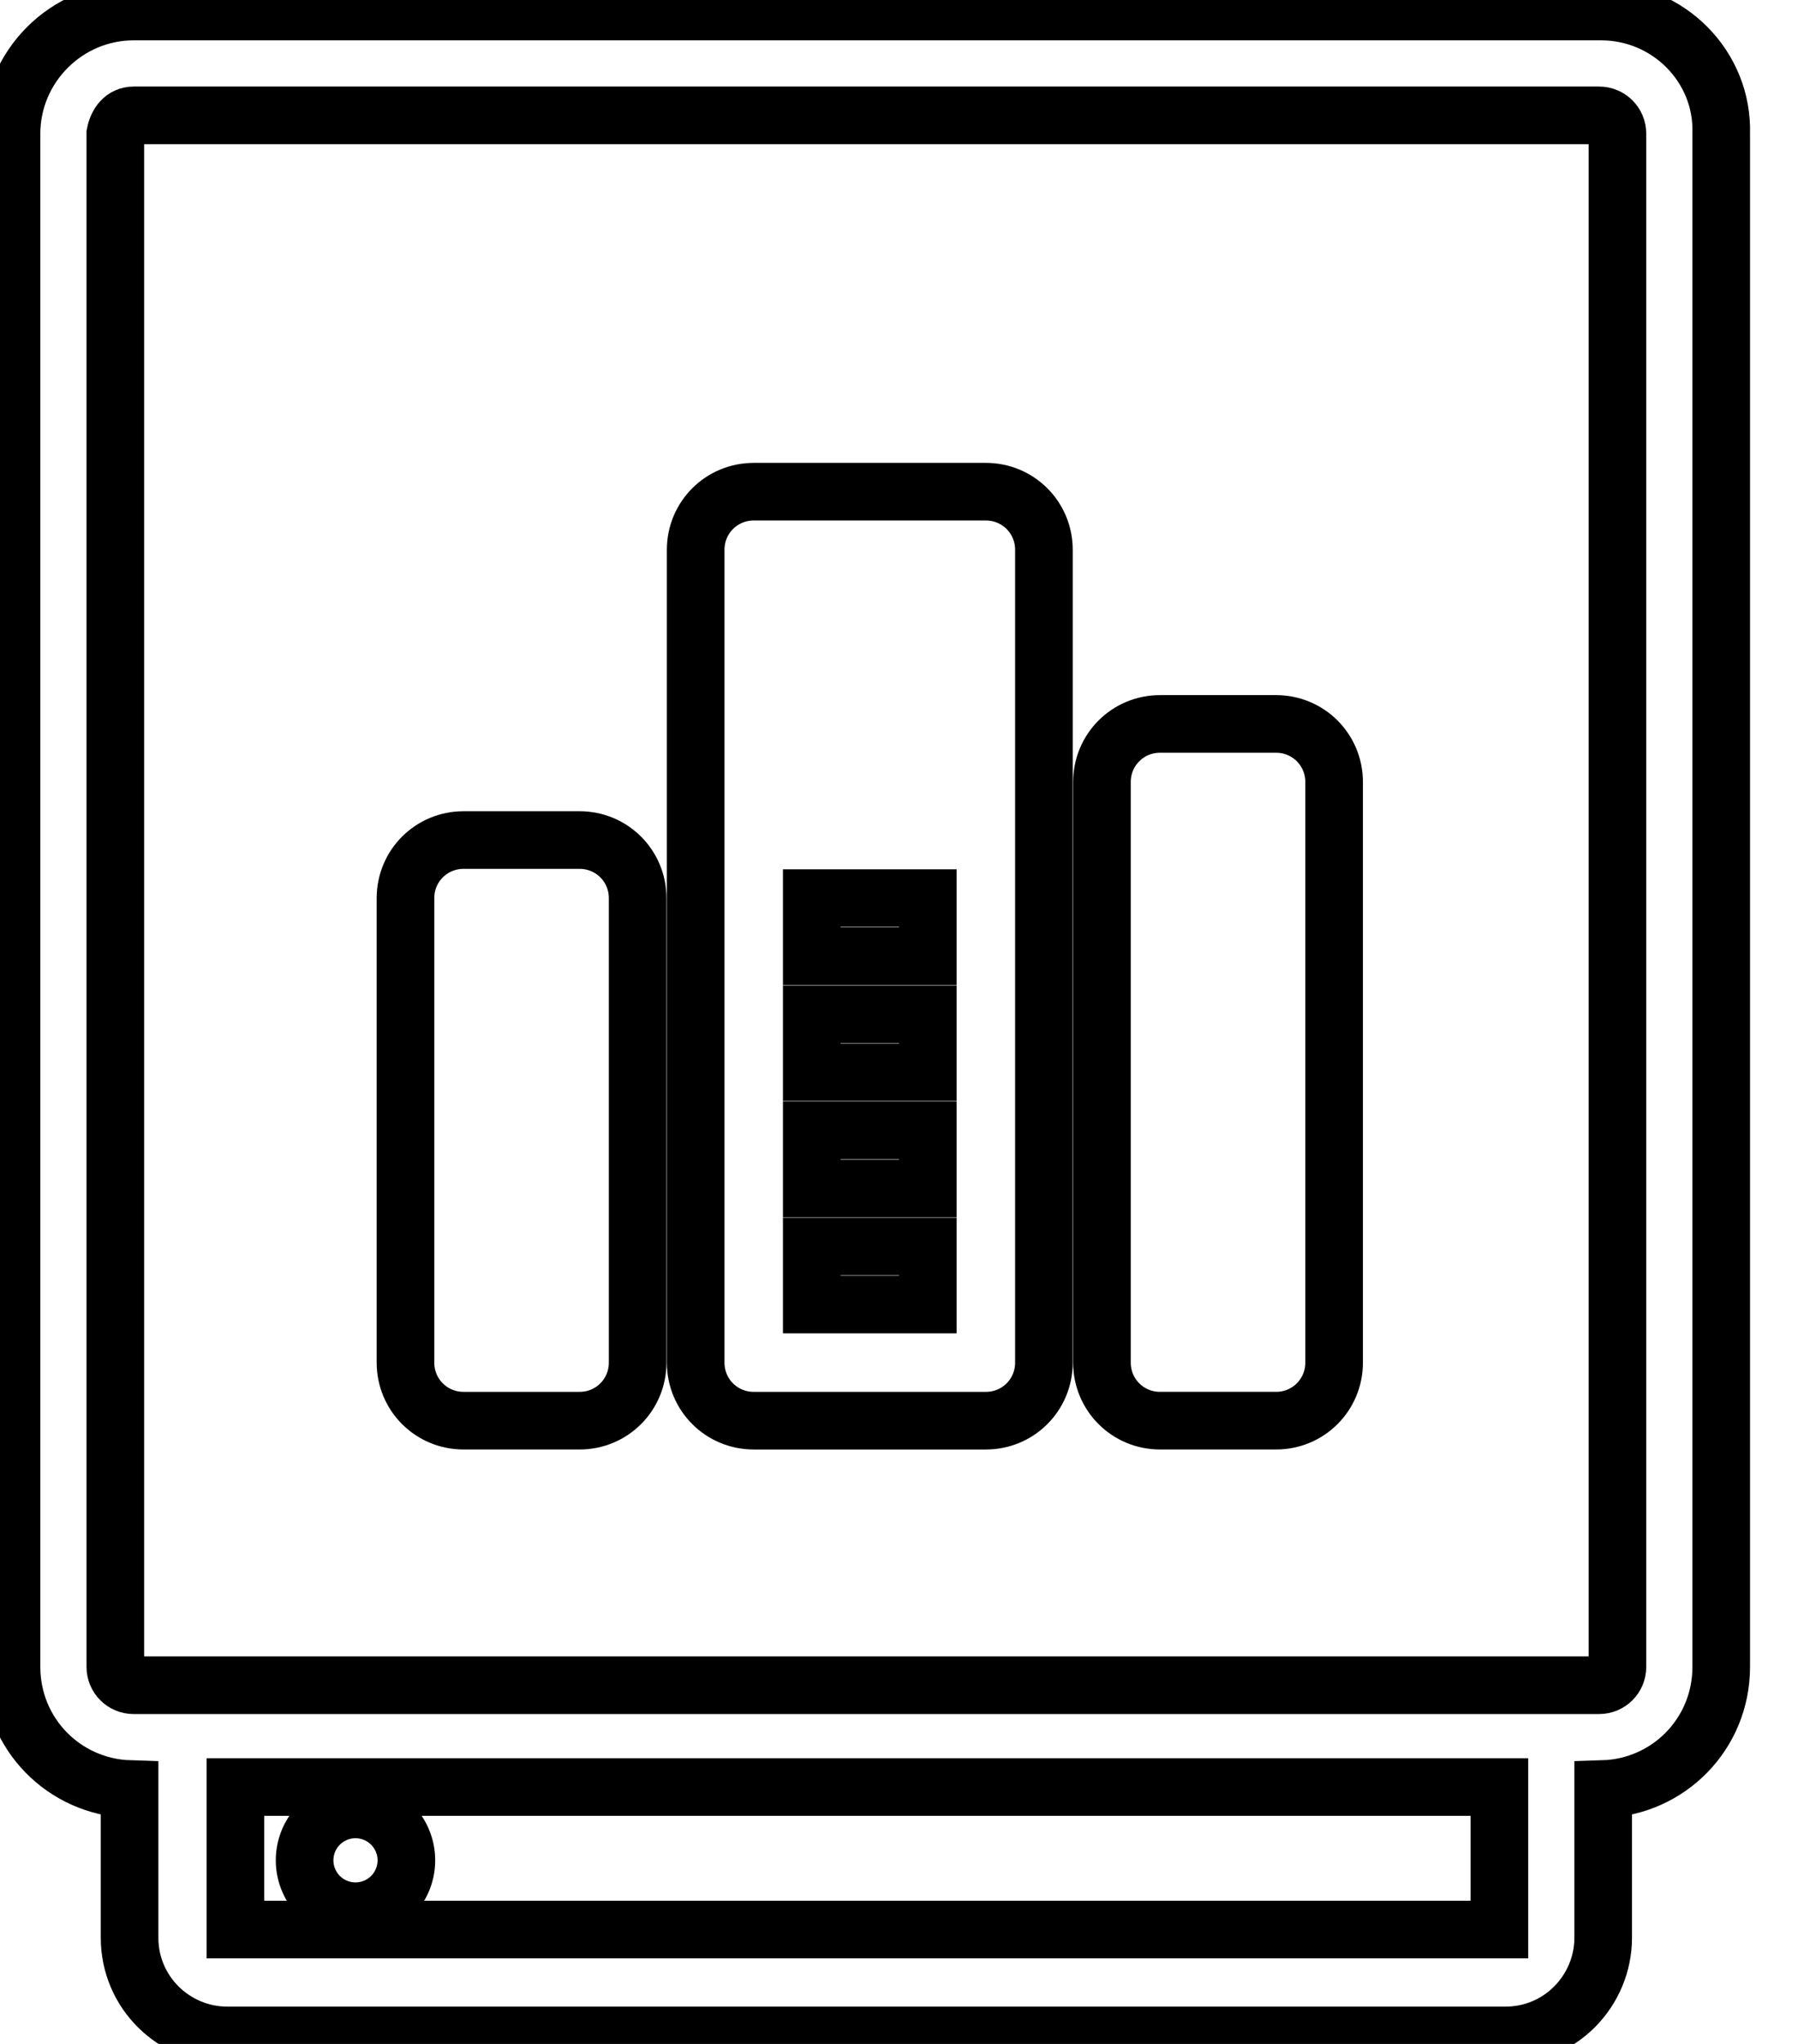 <svg data-v-9833e8b2="" version="1.1" xmlns="http://www.w3.org/2000/svg" xmlns:xlink="http://www.w3.org/1999/xlink" width="22" height="25"><g data-v-9833e8b2=""><path data-v-9833e8b2="" transform="scale(0.141)" fill="none" stroke="currentColor" paint-order="fill stroke markers" d="m138.946,1l-127.348,0c-5.829,0 -10.598,4.769 -10.598,10.598l0,133c0,5.829 4.592,10.421 10.244,10.598l0,12.894c0,4.769 3.886,8.478 8.478,8.478l110.922,0c4.769,0 8.478,-3.886 8.478,-8.478l0,-12.894c5.652,-0.177 10.244,-4.769 10.244,-10.598l0,-133c0.177,-5.829 -4.592,-10.598 -10.421,-10.598zm-8.831,166.383l-109.686,0l0,-12.364l109.686,0l0,12.364zm10.244,-22.785c0,0.883 -0.707,1.59 -1.59,1.59l-8.125,0l-110.745,0l-8.301,0c-0.883,0 -1.59,-0.707 -1.59,-1.59l0,-133c0.177,-0.883 0.707,-1.59 1.59,-1.59l127.171,0c0.883,0 1.59,0.707 1.59,1.59l0,133z" stroke-width="5" stroke-miterlimit="10" stroke-dasharray=""></path><path data-v-9833e8b2="" transform="scale(0.141)" fill="none" stroke="currentColor" paint-order="fill stroke markers" d="m30.85,161.377m-4.416,0a4.315,4.315 0 1 0 8.831,0a4.315,4.315 0 1 0 -8.831,0z" stroke-width="5" stroke-miterlimit="10" stroke-dasharray=""></path><path data-v-9833e8b2="" transform="scale(0.141)" fill="none" stroke="currentColor" paint-order="fill stroke markers" d="m50.297,72.872l-10.073,0c-2.794,0 -5.037,2.242 -5.037,5.037l0,40.293c0,2.794 2.242,5.037 5.037,5.037l10.073,0c2.794,0 5.037,-2.242 5.037,-5.037l0,-40.293c-0,-2.794 -2.242,-5.037 -5.037,-5.037zm60.439,-10.073l-10.073,0c-2.794,0 -5.037,2.242 -5.037,5.037l0,50.366c0,2.794 2.242,5.037 5.037,5.037l10.073,0c2.794,0 5.037,-2.242 5.037,-5.037l0,-50.366c-0,-2.794 -2.242,-5.037 -5.037,-5.037zm-25.183,-20.146l-20.146,0c-2.794,0 -5.037,2.242 -5.037,5.037l0,70.513c0,2.794 2.242,5.037 5.037,5.037l20.146,0c2.794,0 5.037,-2.242 5.037,-5.037l0,-70.513c-0,-2.794 -2.242,-5.037 -5.037,-5.037zm-5.037,70.513l-10.073,0l0,-5.037l10.073,0l0,5.037zm0,-10.073l-10.073,0l0,-5.037l10.073,0l0,5.037zm0,-10.073l-10.073,0l0,-5.037l10.073,0l0,5.037zm0,-10.073l-10.073,0l0,-5.037l10.073,0l0,5.037z" stroke-width="5" stroke-miterlimit="10" stroke-dasharray=""></path></g></svg>